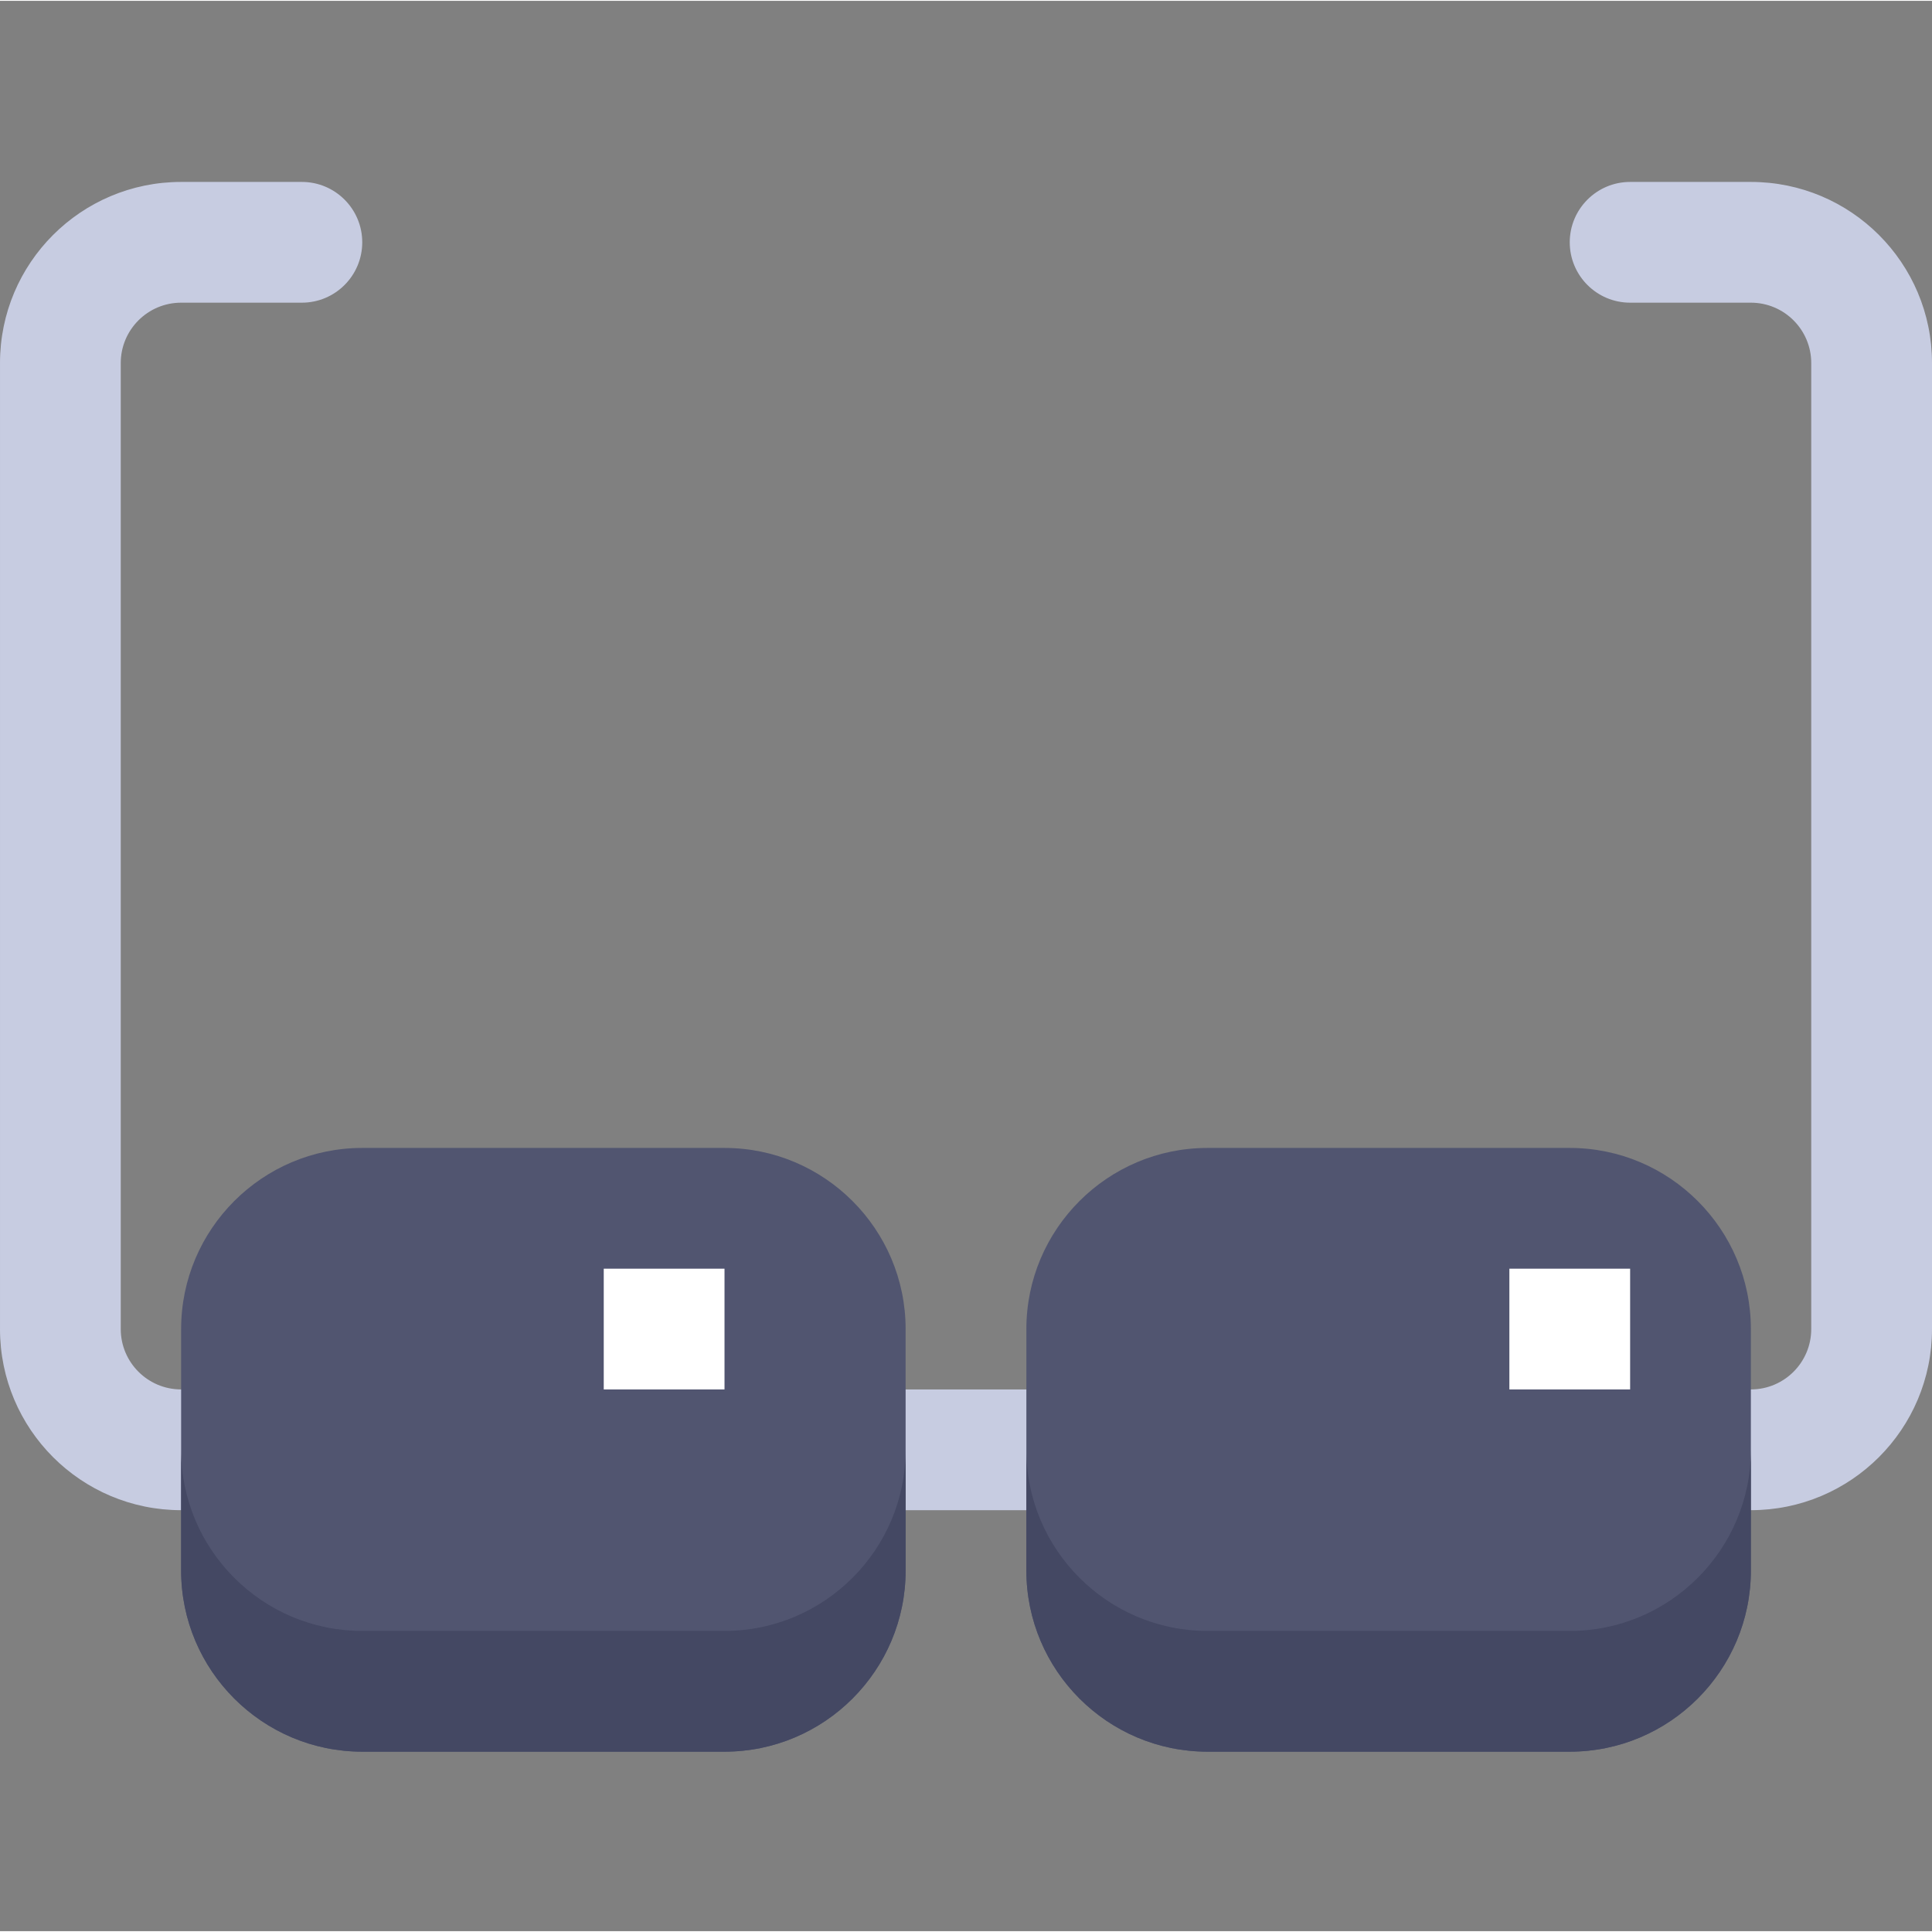 <svg height="514pt" viewBox="0 -48 514.444 514" width="514pt" xmlns="http://www.w3.org/2000/svg"><rect x="0" y="-48" width="514.444" height="514" fill="#808080" stroke="none"/><path d="m466.215 353.902h-417.984c-26.641 0-48.23-21.59-48.23-48.23v-257.223c0-26.637 21.59-48.227 48.23-48.227h32.152c8.875 0 16.074 7.203 16.074 16.074 0 8.875-7.199 16.078-16.074 16.078h-32.152c-8.875 0-16.078 7.203-16.078 16.074v257.223c0 8.875 7.203 16.078 16.078 16.078h417.984c8.875 0 16.074-7.203 16.074-16.078v-257.223c0-8.871-7.199-16.074-16.074-16.074h-32.152c-8.875 0-16.078-7.203-16.078-16.078 0-8.871 7.203-16.074 16.078-16.074h32.152c26.637 0 48.23 21.59 48.23 48.227v257.223c0 26.641-21.594 48.23-48.23 48.23zm0 0" fill="#c7cce1"/><path d="m192.918 418.207h-96.461c-26.59 0-48.227-21.637-48.227-48.23v-64.305c0-26.59 21.637-48.227 48.227-48.227h96.461c26.59 0 48.227 21.637 48.227 48.227v64.305c0 26.594-21.637 48.23-48.227 48.23zm0 0" fill="#515570"/><path d="m192.918 386.055h-96.461c-26.59 0-48.227-21.641-48.227-48.23v32.152c0 26.594 21.637 48.23 48.227 48.23h96.461c26.59 0 48.227-21.637 48.227-48.23v-32.152c0 26.59-21.637 48.23-48.227 48.23zm0 0" fill="#444863"/><path d="m417.984 418.207h-96.457c-26.59 0-48.23-21.637-48.23-48.23v-64.305c0-26.59 21.641-48.227 48.23-48.227h96.457c26.59 0 48.23 21.637 48.23 48.227v64.305c0 26.594-21.641 48.23-48.23 48.23zm0 0" fill="#515570"/><path d="m417.984 386.055h-96.457c-26.59 0-48.23-21.641-48.23-48.23v32.152c0 26.594 21.641 48.23 48.23 48.23h96.457c26.59 0 48.23-21.637 48.23-48.23v-32.152c0 26.59-21.641 48.23-48.23 48.23zm0 0" fill="#444863"/><g fill="#fff"><path d="m160.762 289.598h32.156v32.152h-32.156zm0 0"/><path d="m401.91 289.598h32.152v32.152h-32.152zm0 0"/></g></svg>